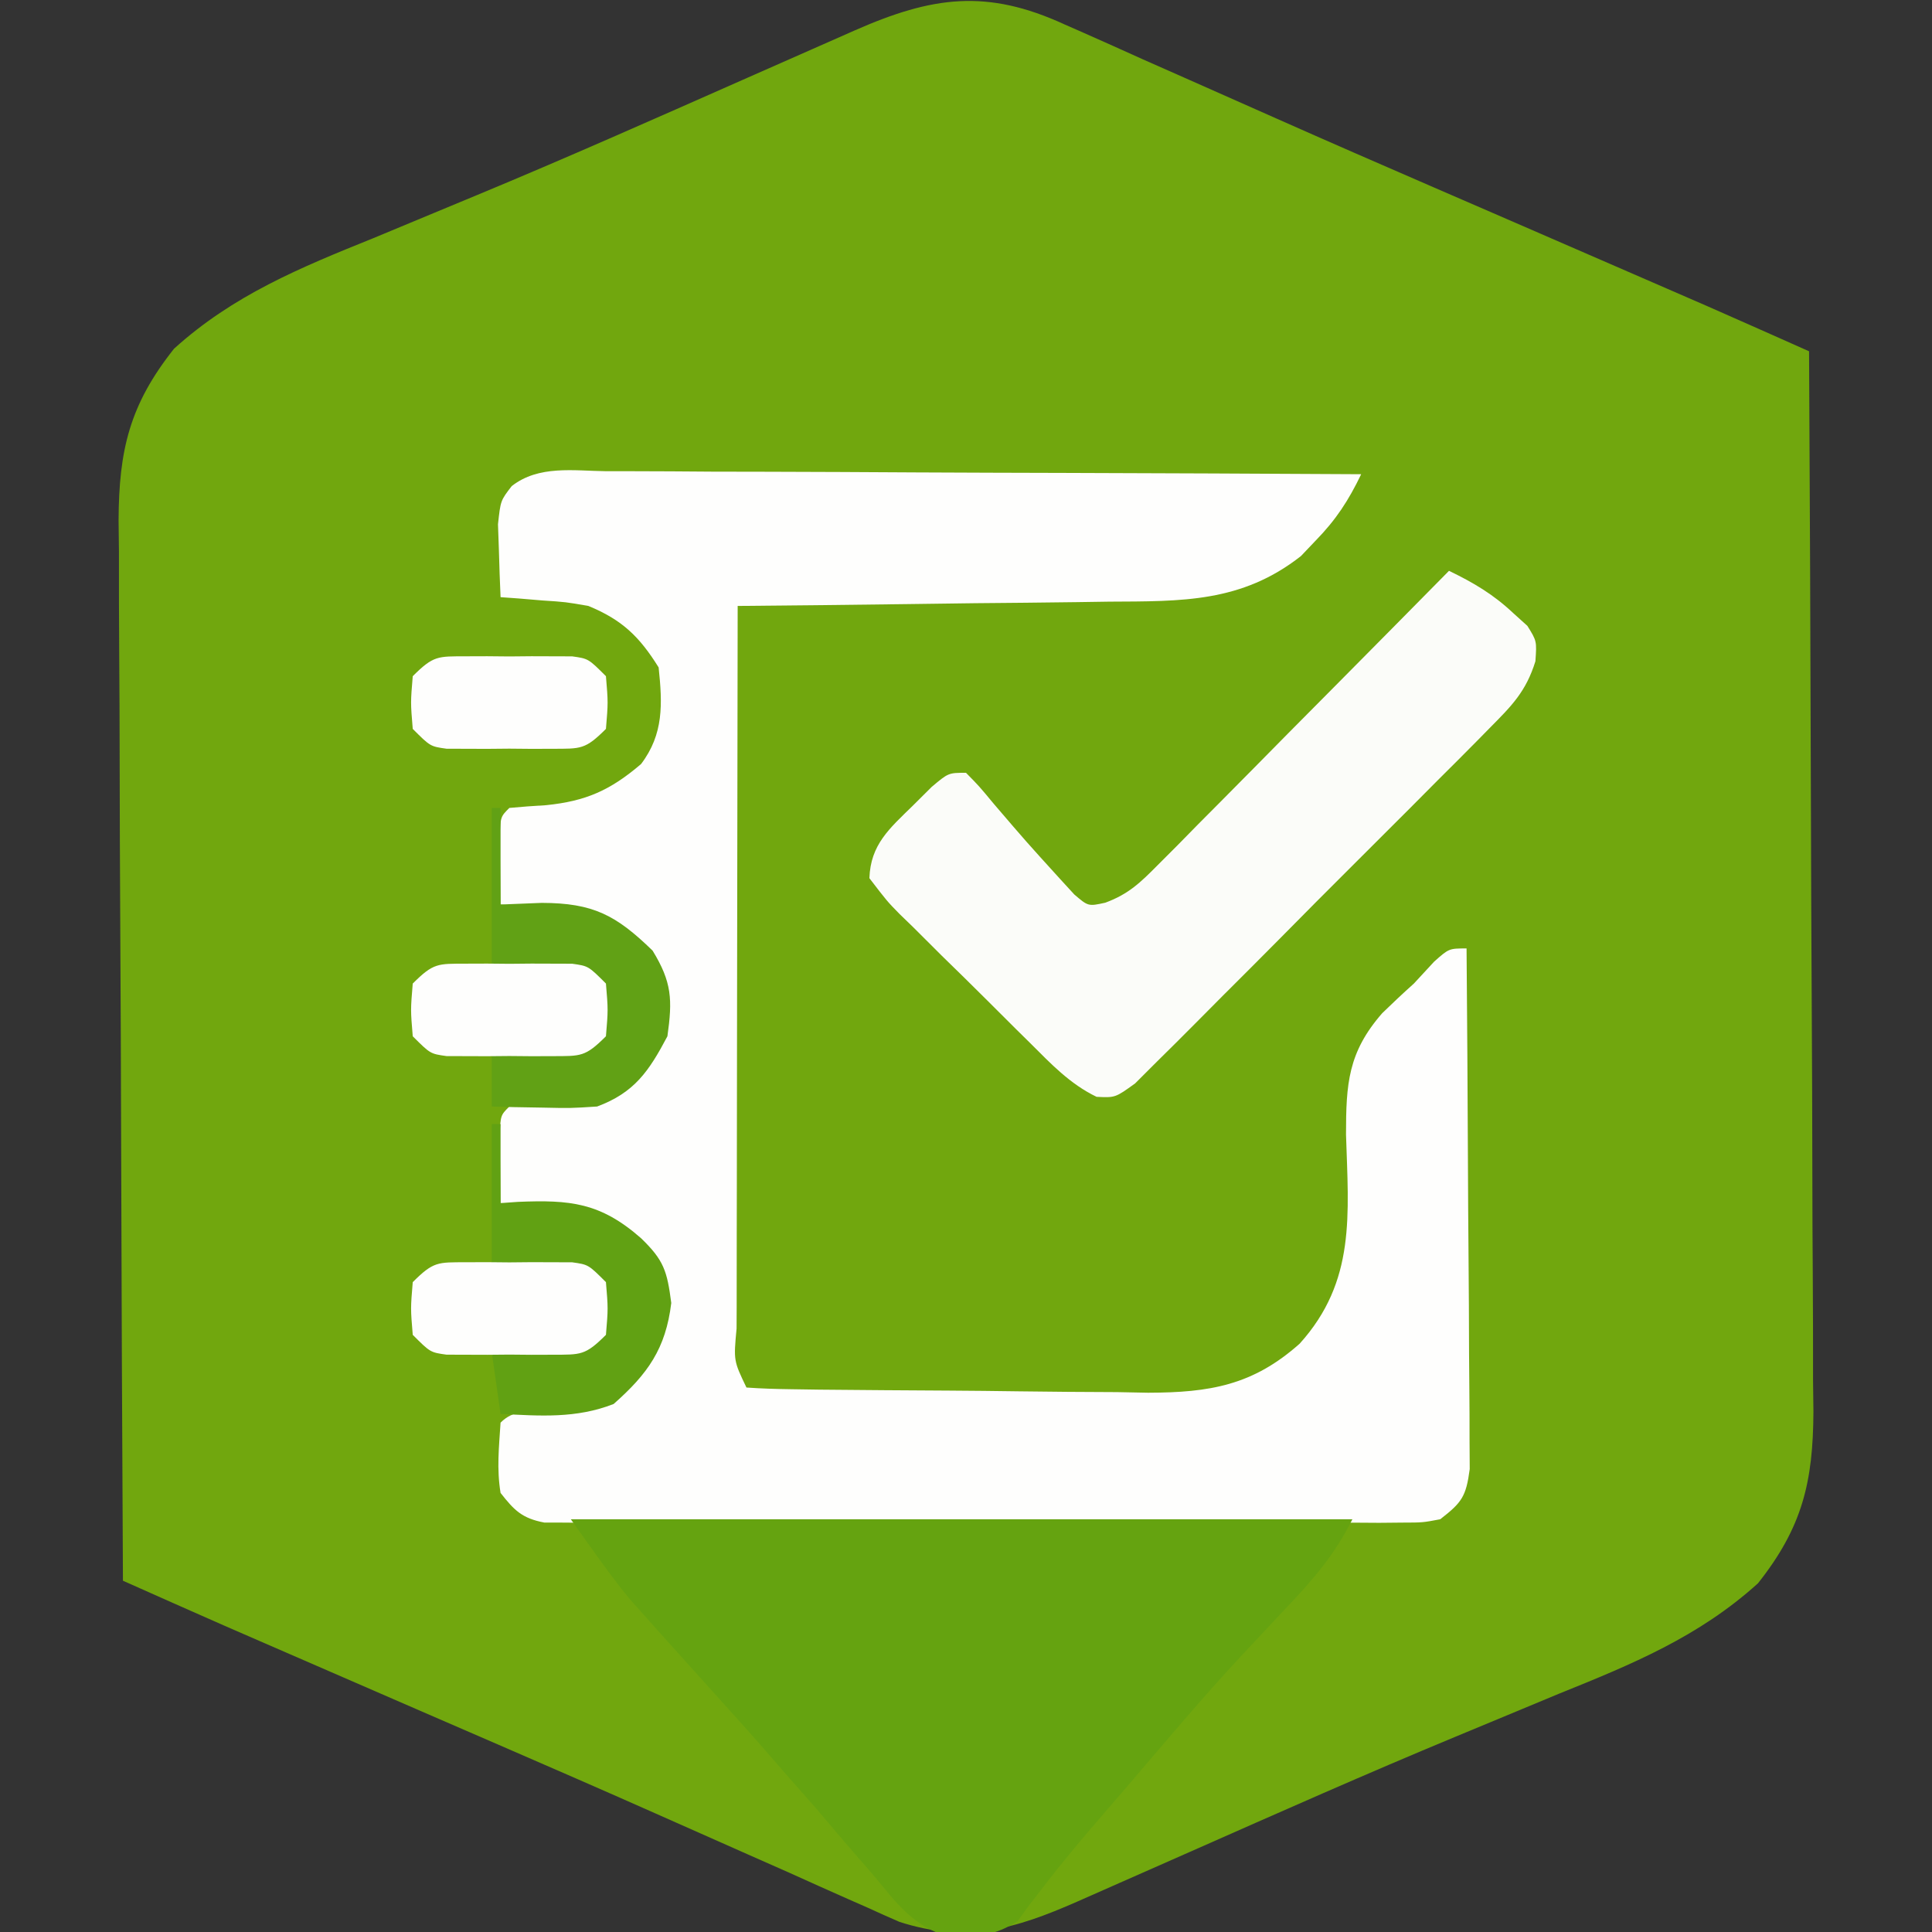 <?xml version="1.0" encoding="UTF-8"?>
<svg version="1.1" xmlns="http://www.w3.org/2000/svg" width="220" height="220">
<rect width="100%" height="100%" fill="#333333" stroke="none"/>
<path d="M0 0 C0.685 0.301 1.371 0.602 2.077 0.912 C4.347 1.912 6.607 2.933 8.867 3.953 C10.472 4.665 12.078 5.375 13.685 6.083 C17.159 7.617 20.631 9.158 24.101 10.703 C30.084 13.362 36.087 15.973 42.094 18.578 C43.127 19.026 44.159 19.474 45.224 19.935 C47.293 20.833 49.363 21.73 51.433 22.627 C56.324 24.747 61.213 26.873 66.102 29 C66.944 29.366 67.786 29.732 68.654 30.109 C69.456 30.458 70.259 30.807 71.085 31.167 C71.771 31.465 72.456 31.763 73.163 32.07 C77.028 33.768 80.885 35.486 84.742 37.203 C84.836 54.015 84.906 70.826 84.949 87.638 C84.97 95.445 84.998 103.251 85.044 111.058 C85.084 117.864 85.11 124.67 85.119 131.476 C85.124 135.078 85.136 138.68 85.165 142.282 C85.197 146.308 85.198 150.335 85.196 154.361 C85.211 155.548 85.225 156.735 85.24 157.958 C85.2 165.961 83.989 171.106 78.928 177.493 C72.187 183.596 64.549 186.73 56.242 190.078 C53.94 191.03 51.64 191.989 49.34 192.949 C47.719 193.624 46.096 194.298 44.474 194.97 C34.326 199.178 24.289 203.637 14.242 208.078 C11.573 209.257 8.903 210.435 6.233 211.612 C4.634 212.316 3.036 213.022 1.439 213.729 C-5.703 216.876 -11.263 218.49 -18.833 216.052 C-20.067 215.518 -21.294 214.969 -22.516 214.406 C-23.544 213.955 -23.544 213.955 -24.593 213.494 C-26.862 212.494 -29.122 211.474 -31.383 210.453 C-32.988 209.742 -34.594 209.032 -36.2 208.323 C-39.675 206.789 -43.146 205.248 -46.616 203.703 C-52.599 201.045 -58.603 198.433 -64.609 195.828 C-65.642 195.38 -66.675 194.932 -67.739 194.471 C-69.809 193.574 -71.878 192.677 -73.948 191.78 C-78.839 189.659 -83.729 187.533 -88.617 185.406 C-89.881 184.857 -89.881 184.857 -91.17 184.297 C-91.972 183.948 -92.774 183.599 -93.601 183.239 C-94.286 182.941 -94.972 182.643 -95.678 182.336 C-99.544 180.638 -103.401 178.92 -107.258 177.203 C-107.351 160.391 -107.422 143.58 -107.465 126.768 C-107.486 118.961 -107.514 111.155 -107.56 103.349 C-107.6 96.542 -107.625 89.736 -107.634 82.93 C-107.639 79.328 -107.652 75.726 -107.681 72.124 C-107.713 68.098 -107.714 64.072 -107.712 60.045 C-107.726 58.858 -107.741 57.671 -107.755 56.448 C-107.716 48.445 -106.505 43.3 -101.443 36.914 C-94.702 30.81 -87.064 27.677 -78.758 24.328 C-76.455 23.376 -74.155 22.417 -71.856 21.458 C-70.234 20.782 -68.612 20.108 -66.989 19.437 C-56.842 15.228 -46.805 10.769 -36.758 6.328 C-34.088 5.149 -31.419 3.971 -28.748 2.794 C-27.15 2.09 -25.552 1.385 -23.955 0.678 C-15.1 -3.225 -8.887 -4.093 0 0 Z " fill="#71A70E" transform="translate(121.258,2.797)"/>
<path d="M0 0 C0.927 -0 1.854 -0.001 2.809 -0.001 C5.877 0.001 8.945 0.024 12.013 0.048 C14.139 0.053 16.264 0.057 18.39 0.06 C23.988 0.072 29.585 0.101 35.183 0.135 C40.894 0.165 46.605 0.179 52.316 0.194 C63.523 0.226 74.731 0.277 85.939 0.341 C84.504 3.324 83.074 5.527 80.751 7.903 C80.201 8.482 79.65 9.061 79.083 9.657 C72.315 14.97 65.516 14.807 57.224 14.852 C56.013 14.87 54.802 14.888 53.555 14.907 C49.703 14.961 45.853 14.995 42.001 15.028 C39.383 15.061 36.766 15.096 34.148 15.132 C27.745 15.216 21.342 15.285 14.939 15.341 C14.916 26.797 14.898 38.254 14.887 49.71 C14.882 55.029 14.875 60.348 14.863 65.667 C14.852 70.796 14.846 75.925 14.844 81.054 C14.842 83.015 14.838 84.976 14.833 86.938 C14.826 89.675 14.825 92.412 14.825 95.149 C14.822 95.968 14.818 96.787 14.814 97.632 C14.473 101.286 14.473 101.286 15.939 104.341 C17.614 104.46 19.295 104.511 20.974 104.533 C22.049 104.55 23.125 104.566 24.232 104.582 C29.179 104.627 34.126 104.668 39.073 104.691 C41.679 104.707 44.286 104.734 46.892 104.773 C50.648 104.828 54.404 104.849 58.161 104.864 C59.32 104.887 60.479 104.909 61.672 104.933 C68.683 104.915 73.605 104.1 78.939 99.341 C85.348 92.236 84.492 84.65 84.212 75.54 C84.212 69.759 84.44 66.176 88.333 61.716 C89.513 60.567 90.713 59.439 91.939 58.341 C92.702 57.516 93.465 56.691 94.251 55.841 C95.939 54.341 95.939 54.341 97.939 54.341 C98.008 62.373 98.062 70.404 98.094 78.437 C98.11 82.166 98.131 85.896 98.165 89.625 C98.198 93.224 98.216 96.822 98.223 100.421 C98.229 101.794 98.24 103.168 98.256 104.541 C98.278 106.464 98.279 108.386 98.279 110.309 C98.289 111.951 98.289 111.951 98.299 113.626 C97.881 116.777 97.399 117.432 94.939 119.341 C92.954 119.718 92.954 119.718 90.65 119.722 C89.775 119.73 88.9 119.738 87.999 119.747 C87.042 119.741 86.085 119.735 85.099 119.729 C83.584 119.737 83.584 119.737 82.038 119.745 C78.692 119.758 75.347 119.749 72.001 119.739 C69.681 119.741 67.361 119.744 65.041 119.748 C60.175 119.752 55.309 119.746 50.444 119.732 C44.199 119.715 37.954 119.724 31.709 119.742 C26.917 119.753 22.125 119.75 17.333 119.742 C15.031 119.74 12.728 119.742 10.425 119.749 C7.209 119.757 3.994 119.745 0.779 119.729 C-0.178 119.735 -1.135 119.741 -2.121 119.747 C-3.434 119.734 -3.434 119.734 -4.772 119.722 C-5.913 119.72 -5.913 119.72 -7.076 119.718 C-9.602 119.238 -10.496 118.342 -12.061 116.341 C-12.512 113.582 -12.243 111.16 -12.061 108.341 C-10.535 106.814 -8.996 107.152 -6.874 107.028 C-2.345 106.567 0.417 105.347 3.939 102.341 C6.524 98.933 6.377 95.5 5.939 91.341 C3.734 87.797 1.76 85.917 -2.061 84.341 C-4.647 83.89 -4.647 83.89 -7.311 83.716 C-8.203 83.641 -9.095 83.566 -10.014 83.489 C-11.028 83.416 -11.028 83.416 -12.061 83.341 C-12.088 81.695 -12.108 80.049 -12.124 78.403 C-12.135 77.487 -12.147 76.57 -12.159 75.626 C-12.061 73.341 -12.061 73.341 -11.061 72.341 C-9.481 72.183 -7.896 72.064 -6.311 71.966 C-2.18 71.582 0.678 71.092 3.939 68.341 C6.511 64.911 6.441 61.501 5.939 57.341 C4.077 53.654 4.077 53.654 0.939 51.341 C-3.365 50.252 -7.643 49.716 -12.061 49.341 C-12.088 47.695 -12.108 46.049 -12.124 44.403 C-12.135 43.487 -12.147 42.57 -12.159 41.626 C-12.061 39.341 -12.061 39.341 -11.061 38.341 C-9.668 38.209 -8.271 38.11 -6.874 38.028 C-2.345 37.567 0.417 36.347 3.939 33.341 C6.524 29.933 6.377 26.5 5.939 22.341 C3.734 18.797 1.76 16.917 -2.061 15.341 C-4.647 14.89 -4.647 14.89 -7.311 14.716 C-8.203 14.641 -9.095 14.566 -10.014 14.489 C-11.028 14.416 -11.028 14.416 -12.061 14.341 C-12.142 12.57 -12.201 10.799 -12.249 9.028 C-12.284 8.042 -12.318 7.056 -12.354 6.04 C-12.061 3.341 -12.061 3.341 -10.791 1.694 C-7.714 -0.714 -3.751 -0.046 0 0 Z " fill="#FEFEFD" transform="translate(69.061,53.659)"/>
<path d="M0 0 C29.37 0 58.74 0 89 0 C86.944 4.113 84.435 6.967 81.312 10.25 C80.214 11.423 79.116 12.596 78.02 13.77 C77.493 14.331 76.967 14.893 76.424 15.471 C71.996 20.224 67.82 25.204 63.597 30.138 C62.538 31.373 61.476 32.606 60.411 33.836 C58.189 36.409 56.018 38.977 53.953 41.68 C53.391 42.404 52.829 43.129 52.25 43.875 C51.577 44.799 51.577 44.799 50.891 45.742 C48.369 47.42 46.071 47.638 43.078 47.512 C39.096 46.531 36.964 43.559 34.438 40.5 C33.875 39.856 33.312 39.212 32.731 38.548 C31.135 36.714 29.566 34.86 28 33 C26.753 31.581 25.503 30.164 24.25 28.75 C23.469 27.845 23.469 27.845 22.672 26.922 C20.642 24.589 18.572 22.295 16.5 20 C15 18.334 13.5 16.667 12 15 C11.355 14.285 10.711 13.569 10.047 12.832 C9.454 12.166 8.861 11.499 8.25 10.812 C7.74 10.241 7.229 9.67 6.703 9.082 C4.321 6.17 2.187 3.062 0 0 Z " fill="#65A310" transform="translate(65,173)"/>
<path d="M0 0 C2.801 1.358 5.037 2.672 7.312 4.812 C7.845 5.293 8.377 5.774 8.926 6.27 C10 8 10 8 9.84 10.302 C8.769 13.741 7.169 15.345 4.635 17.898 C4.183 18.359 3.731 18.819 3.265 19.294 C1.774 20.808 0.269 22.307 -1.238 23.805 C-2.282 24.853 -3.324 25.902 -4.367 26.952 C-6.55 29.145 -8.74 31.331 -10.936 33.513 C-13.753 36.312 -16.549 39.131 -19.339 41.957 C-21.486 44.126 -23.645 46.283 -25.807 48.437 C-26.843 49.472 -27.875 50.511 -28.903 51.554 C-30.339 53.008 -31.793 54.444 -33.247 55.878 C-34.482 57.112 -34.482 57.112 -35.741 58.37 C-38 60 -38 60 -40.13 59.898 C-43.146 58.449 -45.337 56.131 -47.676 53.793 C-48.205 53.271 -48.735 52.749 -49.28 52.212 C-50.394 51.109 -51.504 50.001 -52.611 48.89 C-54.31 47.19 -56.03 45.512 -57.752 43.834 C-58.832 42.759 -59.911 41.683 -60.988 40.605 C-61.506 40.104 -62.023 39.603 -62.557 39.087 C-63.974 37.641 -63.974 37.641 -66 35 C-65.869 31.175 -63.724 29.349 -61.062 26.75 C-60.352 26.044 -59.642 25.337 -58.91 24.609 C-57 23 -57 23 -55 23 C-53.52 24.504 -53.52 24.504 -51.812 26.562 C-48.124 30.867 -48.124 30.867 -44.312 35.062 C-43.772 35.652 -43.232 36.241 -42.676 36.848 C-41.079 38.215 -41.079 38.215 -39.136 37.791 C-36.481 36.808 -35.14 35.501 -33.149 33.49 C-32.409 32.749 -31.668 32.009 -30.906 31.245 C-30.117 30.441 -29.328 29.637 -28.516 28.809 C-27.7 27.989 -26.884 27.169 -26.044 26.324 C-23.439 23.702 -20.844 21.07 -18.25 18.438 C-16.486 16.659 -14.722 14.881 -12.957 13.104 C-8.63 8.743 -4.312 4.375 0 0 Z " fill="#FBFCF9" transform="translate(165,65)"/>
<path d="M0 0 C0.33 0 0.66 0 1 0 C1 2.97 1 5.94 1 9 C1.652 8.954 2.305 8.907 2.977 8.859 C8.902 8.615 12.354 8.921 17 13 C19.604 15.517 19.965 16.732 20.438 20.375 C19.81 25.578 17.76 28.447 13.875 31.875 C9.614 33.542 5.52 33.237 1 33 C0.67 30.69 0.34 28.38 0 26 C0.782 25.939 1.565 25.879 2.371 25.816 C3.383 25.733 4.395 25.649 5.438 25.562 C6.447 25.481 7.456 25.4 8.496 25.316 C10.936 25.268 10.936 25.268 12 24 C12.167 21 12.167 21 12 18 C10.26 16.26 7.806 16.628 5.438 16.438 C3.643 16.293 1.849 16.149 0 16 C0 10.72 0 5.44 0 0 Z " fill="#61A113" transform="translate(56,128)"/>
<path d="M0 0 C0.33 0 0.66 0 1 0 C1 3.63 1 7.26 1 11 C3.32 10.907 3.32 10.907 5.688 10.812 C11.53 10.829 14.138 12.188 18.312 16.25 C20.517 19.842 20.583 21.844 20 26 C17.891 29.993 16.242 32.417 12 34 C8.984 34.195 8.984 34.195 5.75 34.125 C4.672 34.107 3.595 34.089 2.484 34.07 C1.665 34.047 0.845 34.024 0 34 C0 32.02 0 30.04 0 28 C0.782 27.939 1.565 27.879 2.371 27.816 C3.383 27.733 4.395 27.649 5.438 27.562 C6.447 27.481 7.456 27.4 8.496 27.316 C10.936 27.268 10.936 27.268 12 26 C12.167 23 12.167 23 12 20 C10.26 18.26 7.806 18.628 5.438 18.438 C3.643 18.293 1.849 18.149 0 18 C0 12.06 0 6.12 0 0 Z " fill="#61A115" transform="translate(56,92)"/>
<path d="M0 0 C1.195 -0.004 1.195 -0.004 2.414 -0.008 C3.247 -0 4.08 0.008 4.938 0.016 C5.77 0.008 6.603 0 7.461 -0.008 C8.258 -0.005 9.054 -0.003 9.875 0 C10.606 0.002 11.337 0.005 12.09 0.007 C13.938 0.266 13.938 0.266 15.938 2.266 C16.188 5.266 16.188 5.266 15.938 8.266 C13.572 10.631 13.085 10.521 9.875 10.531 C8.68 10.535 8.68 10.535 7.461 10.539 C6.628 10.531 5.795 10.524 4.938 10.516 C4.105 10.523 3.272 10.531 2.414 10.539 C1.617 10.536 0.821 10.534 0 10.531 C-0.731 10.529 -1.462 10.527 -2.215 10.524 C-4.062 10.266 -4.062 10.266 -6.062 8.266 C-6.312 5.266 -6.312 5.266 -6.062 2.266 C-3.697 -0.1 -3.21 0.01 0 0 Z " fill="#FEFEFD" transform="translate(53.062,143.734)"/>
<path d="M0 0 C1.195 -0.004 1.195 -0.004 2.414 -0.008 C3.247 -0 4.08 0.008 4.938 0.016 C5.77 0.008 6.603 0 7.461 -0.008 C8.258 -0.005 9.054 -0.003 9.875 0 C10.606 0.002 11.337 0.005 12.09 0.007 C13.938 0.266 13.938 0.266 15.938 2.266 C16.188 5.266 16.188 5.266 15.938 8.266 C13.572 10.631 13.085 10.521 9.875 10.531 C8.68 10.535 8.68 10.535 7.461 10.539 C6.628 10.531 5.795 10.524 4.938 10.516 C4.105 10.523 3.272 10.531 2.414 10.539 C1.617 10.536 0.821 10.534 0 10.531 C-0.731 10.529 -1.462 10.527 -2.215 10.524 C-4.062 10.266 -4.062 10.266 -6.062 8.266 C-6.312 5.266 -6.312 5.266 -6.062 2.266 C-3.697 -0.1 -3.21 0.01 0 0 Z " fill="#FEFEFD" transform="translate(53.062,109.734)"/>
<path d="M0 0 C1.195 -0.004 1.195 -0.004 2.414 -0.008 C3.247 -0 4.08 0.008 4.938 0.016 C5.77 0.008 6.603 0 7.461 -0.008 C8.258 -0.005 9.054 -0.003 9.875 0 C10.606 0.002 11.337 0.005 12.09 0.007 C13.938 0.266 13.938 0.266 15.938 2.266 C16.188 5.266 16.188 5.266 15.938 8.266 C13.572 10.631 13.085 10.521 9.875 10.531 C8.68 10.535 8.68 10.535 7.461 10.539 C6.628 10.531 5.795 10.524 4.938 10.516 C4.105 10.523 3.272 10.531 2.414 10.539 C1.617 10.536 0.821 10.534 0 10.531 C-0.731 10.529 -1.462 10.527 -2.215 10.524 C-4.062 10.266 -4.062 10.266 -6.062 8.266 C-6.312 5.266 -6.312 5.266 -6.062 2.266 C-3.697 -0.1 -3.21 0.01 0 0 Z " fill="#FEFEFD" transform="translate(53.062,74.734)"/>
</svg>

